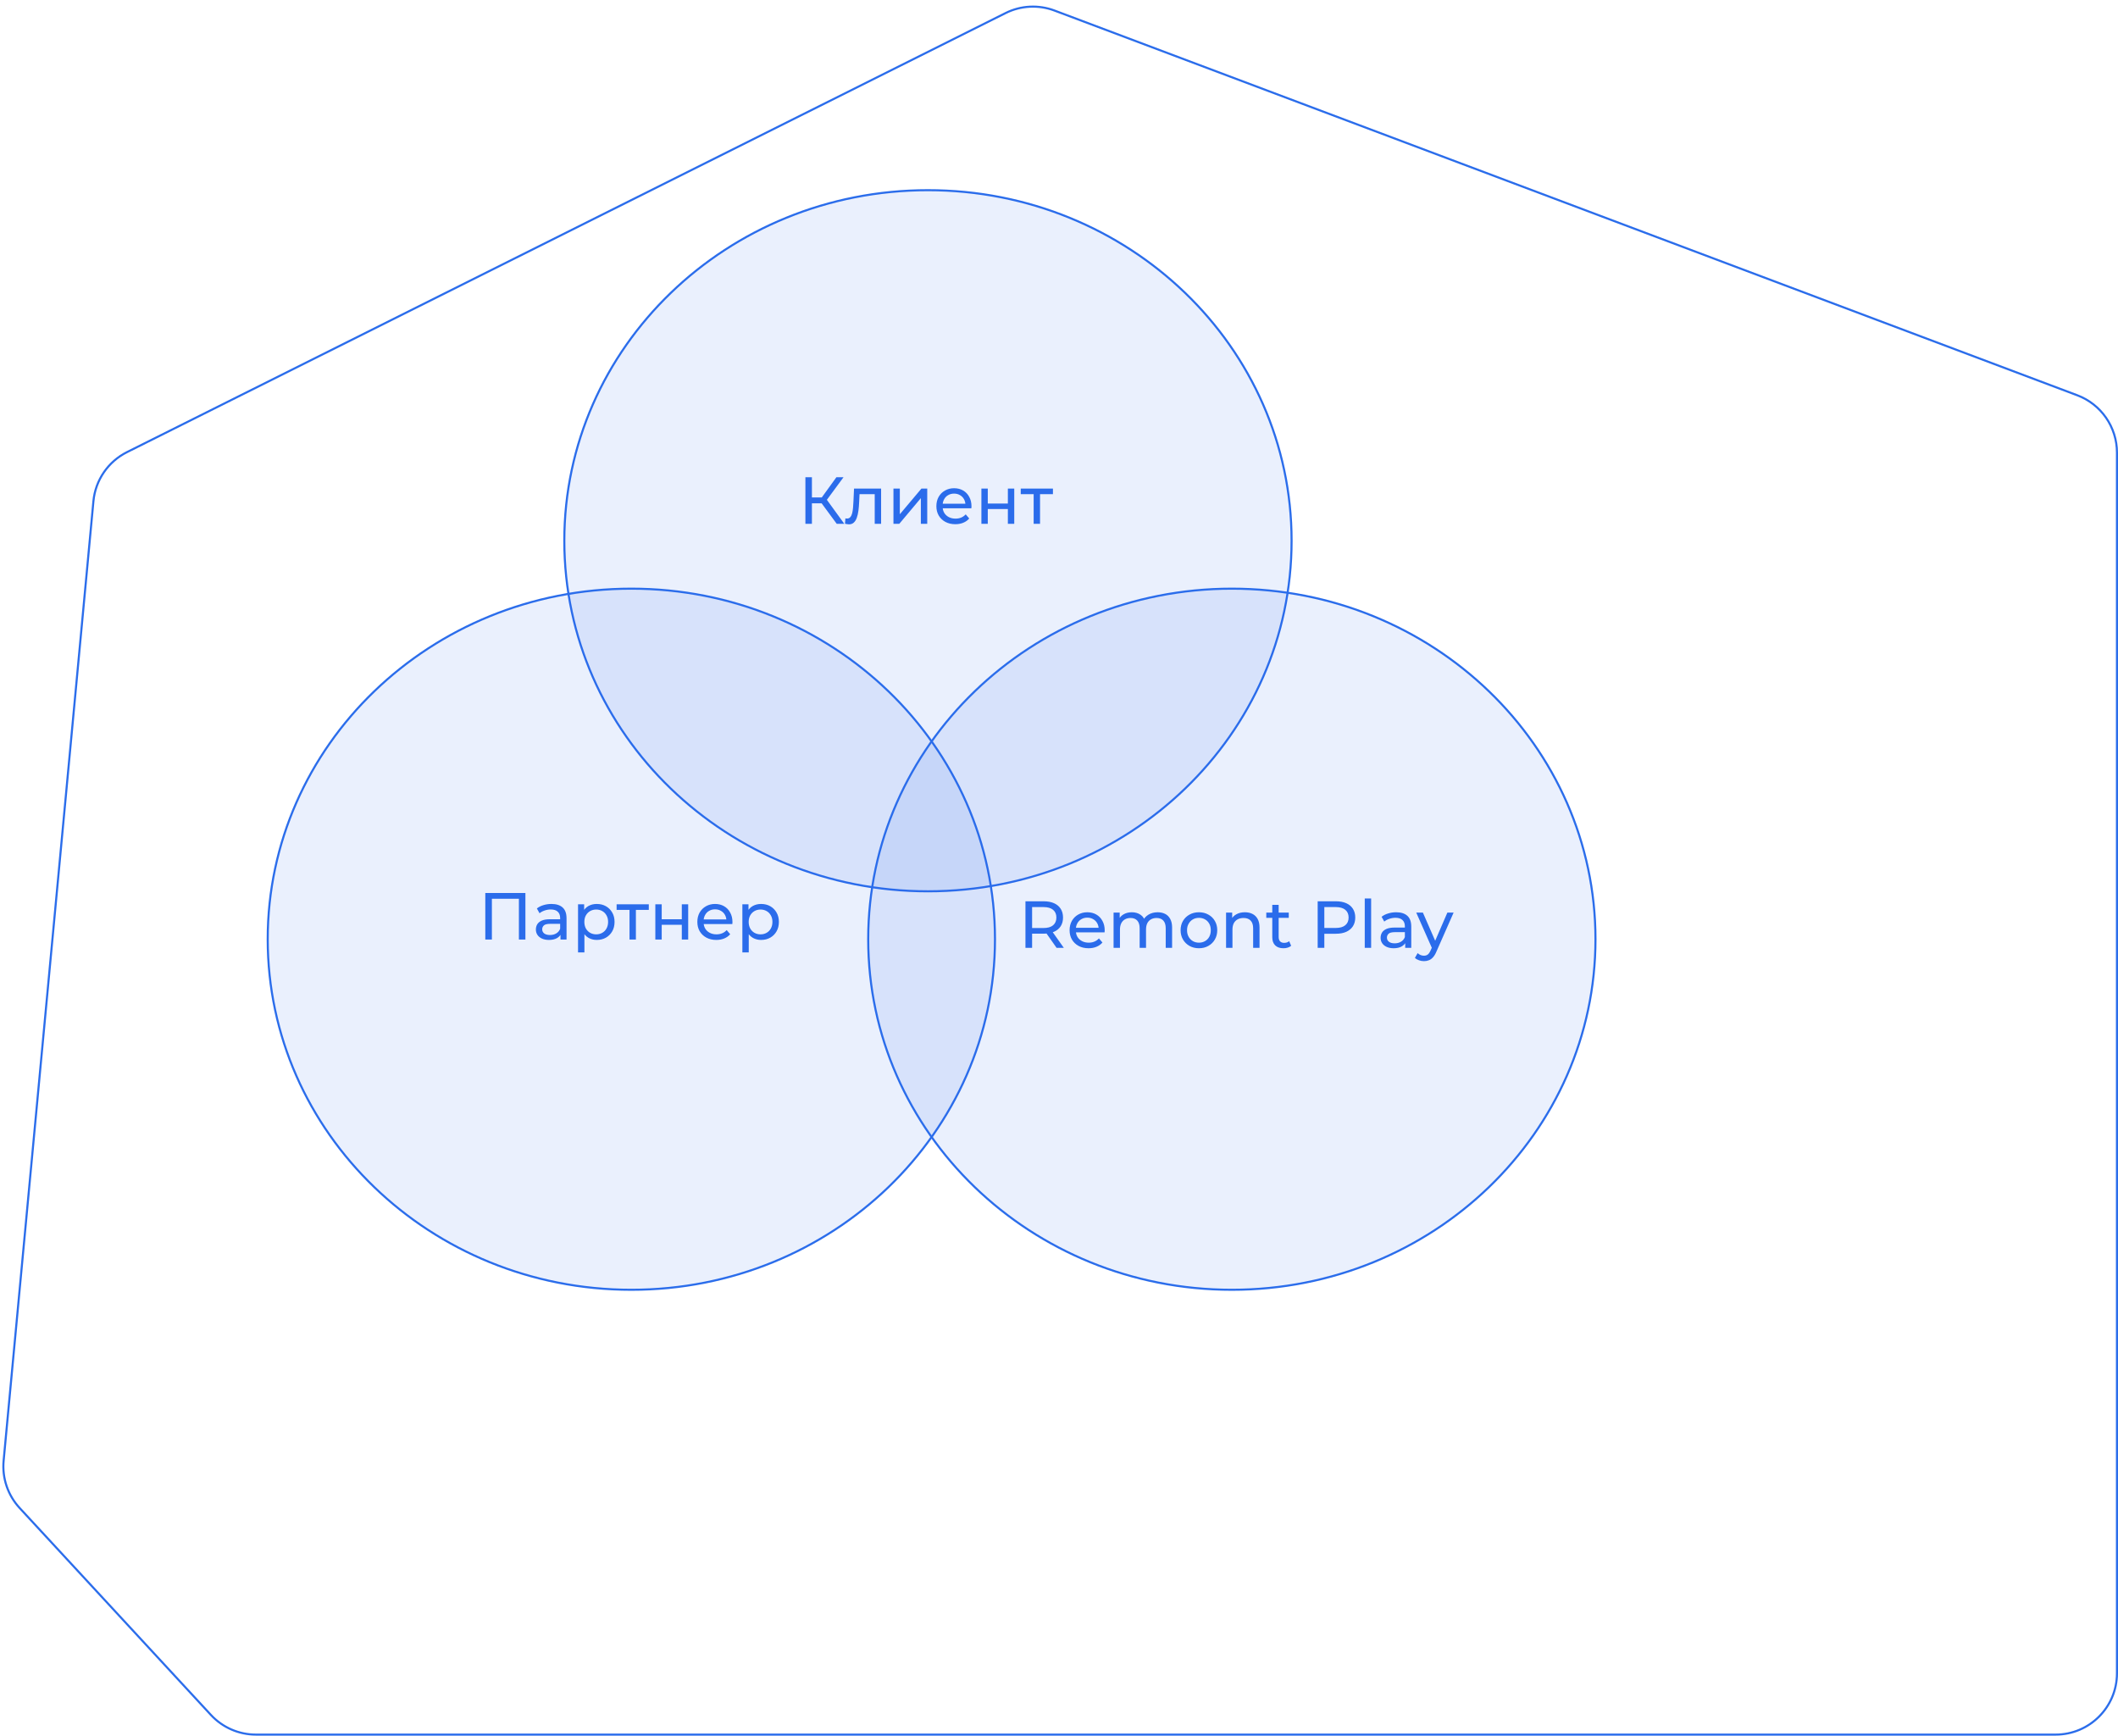 <svg width="1019" height="835" viewBox="0 0 1019 835" fill="none" xmlns="http://www.w3.org/2000/svg">
<path d="M507.345 5.079L999.386 190.156C1010.89 194.482 1018.5 205.482 1018.5 217.768V805C1018.5 821.292 1005.29 834.5 989 834.5H581.418H123.122C114.896 834.5 107.044 831.065 101.46 825.024L9.454 725.491C3.767 719.339 0.965 711.059 1.745 702.718L44.945 241.138C45.895 230.992 52.014 222.054 61.13 217.498L483.773 6.301C491.118 2.631 499.66 2.188 507.345 5.079Z" stroke="#2B6DEB"/>
<path d="M402.561 252L394.433 240.96L397.025 239.36L406.209 252H402.561ZM387.489 252V229.6H390.625V252H387.489ZM389.665 242.144V239.328H396.929V242.144H389.665ZM397.313 241.152L394.369 240.704L402.401 229.6H405.825L397.313 241.152ZM406.536 251.968L406.728 249.376C406.877 249.397 407.016 249.419 407.144 249.44C407.272 249.461 407.389 249.472 407.496 249.472C408.179 249.472 408.712 249.237 409.096 248.768C409.501 248.299 409.8 247.68 409.992 246.912C410.184 246.123 410.323 245.237 410.408 244.256C410.493 243.275 410.557 242.293 410.6 241.312L410.888 235.04H423.912V252H420.84V236.832L421.576 237.728H412.872L413.576 236.8L413.352 241.504C413.288 242.997 413.171 244.395 413 245.696C412.829 246.997 412.563 248.139 412.2 249.12C411.859 250.101 411.379 250.869 410.76 251.424C410.163 251.979 409.384 252.256 408.424 252.256C408.147 252.256 407.848 252.224 407.528 252.16C407.229 252.117 406.899 252.053 406.536 251.968ZM429.852 252V235.04H432.924V247.392L443.324 235.04H446.108V252H443.036V239.648L432.668 252H429.852ZM459.623 252.192C457.809 252.192 456.209 251.819 454.823 251.072C453.457 250.325 452.391 249.301 451.623 248C450.876 246.699 450.503 245.205 450.503 243.52C450.503 241.835 450.865 240.341 451.591 239.04C452.337 237.739 453.351 236.725 454.631 236C455.932 235.253 457.393 234.88 459.015 234.88C460.657 234.88 462.108 235.243 463.367 235.968C464.625 236.693 465.607 237.717 466.311 239.04C467.036 240.341 467.399 241.867 467.399 243.616C467.399 243.744 467.388 243.893 467.367 244.064C467.367 244.235 467.356 244.395 467.335 244.544H452.903V242.336H465.735L464.487 243.104C464.508 242.016 464.284 241.045 463.815 240.192C463.345 239.339 462.695 238.677 461.863 238.208C461.052 237.717 460.103 237.472 459.015 237.472C457.948 237.472 456.999 237.717 456.167 238.208C455.335 238.677 454.684 239.349 454.215 240.224C453.745 241.077 453.511 242.059 453.511 243.168V243.68C453.511 244.811 453.767 245.824 454.279 246.72C454.812 247.595 455.548 248.277 456.487 248.768C457.425 249.259 458.503 249.504 459.719 249.504C460.721 249.504 461.628 249.333 462.439 248.992C463.271 248.651 463.996 248.139 464.615 247.456L466.311 249.44C465.543 250.336 464.583 251.019 463.431 251.488C462.3 251.957 461.031 252.192 459.623 252.192ZM472.164 252V235.04H475.236V242.24H484.9V235.04H487.972V252H484.9V244.896H475.236V252H472.164ZM497.306 252V236.928L498.074 237.728H491.098V235.04H506.586V237.728H499.642L500.378 236.928V252H497.306Z" fill="#2B6DEB"/>
<path d="M621.4 260.149C621.4 353.274 543.09 428.798 446.45 428.798C349.81 428.798 271.5 353.274 271.5 260.149C271.5 167.024 349.81 91.5 446.45 91.5C543.09 91.5 621.4 167.024 621.4 260.149Z" fill="#2B6DEB" fill-opacity="0.1" stroke="#2B6DEB"/>
<path d="M233.488 452V429.6H252.784V452H249.648V431.552L250.416 432.384H235.856L236.656 431.552V452H233.488ZM269.657 452V448.416L269.497 447.744V441.632C269.497 440.331 269.113 439.328 268.345 438.624C267.599 437.899 266.468 437.536 264.953 437.536C263.951 437.536 262.969 437.707 262.009 438.048C261.049 438.368 260.239 438.805 259.577 439.36L258.297 437.056C259.172 436.352 260.217 435.819 261.433 435.456C262.671 435.072 263.961 434.88 265.305 434.88C267.631 434.88 269.423 435.445 270.681 436.576C271.94 437.707 272.569 439.435 272.569 441.76V452H269.657ZM264.089 452.192C262.831 452.192 261.721 451.979 260.761 451.552C259.823 451.125 259.097 450.539 258.585 449.792C258.073 449.024 257.817 448.16 257.817 447.2C257.817 446.283 258.031 445.451 258.457 444.704C258.905 443.957 259.62 443.36 260.601 442.912C261.604 442.464 262.948 442.24 264.633 442.24H270.009V444.448H264.761C263.225 444.448 262.191 444.704 261.657 445.216C261.124 445.728 260.857 446.347 260.857 447.072C260.857 447.904 261.188 448.576 261.849 449.088C262.511 449.579 263.428 449.824 264.601 449.824C265.753 449.824 266.756 449.568 267.609 449.056C268.484 448.544 269.113 447.797 269.497 446.816L270.105 448.928C269.7 449.931 268.985 450.731 267.961 451.328C266.937 451.904 265.647 452.192 264.089 452.192ZM287.093 452.192C285.685 452.192 284.394 451.872 283.221 451.232C282.069 450.571 281.141 449.6 280.437 448.32C279.754 447.04 279.413 445.44 279.413 443.52C279.413 441.6 279.744 440 280.405 438.72C281.088 437.44 282.005 436.48 283.157 435.84C284.33 435.2 285.642 434.88 287.093 434.88C288.757 434.88 290.229 435.243 291.509 435.968C292.789 436.693 293.802 437.707 294.549 439.008C295.296 440.288 295.669 441.792 295.669 443.52C295.669 445.248 295.296 446.763 294.549 448.064C293.802 449.365 292.789 450.379 291.509 451.104C290.229 451.829 288.757 452.192 287.093 452.192ZM278.101 458.208V435.04H281.045V439.616L280.853 443.552L281.173 447.488V458.208H278.101ZM286.837 449.504C287.925 449.504 288.896 449.259 289.749 448.768C290.624 448.277 291.306 447.584 291.797 446.688C292.309 445.771 292.565 444.715 292.565 443.52C292.565 442.304 292.309 441.259 291.797 440.384C291.306 439.488 290.624 438.795 289.749 438.304C288.896 437.813 287.925 437.568 286.837 437.568C285.77 437.568 284.8 437.813 283.925 438.304C283.072 438.795 282.389 439.488 281.877 440.384C281.386 441.259 281.141 442.304 281.141 443.52C281.141 444.715 281.386 445.771 281.877 446.688C282.389 447.584 283.072 448.277 283.925 448.768C284.8 449.259 285.77 449.504 286.837 449.504ZM302.867 452V436.928L303.635 437.728H296.659V435.04H312.147V437.728H305.203L305.939 436.928V452H302.867ZM315.289 452V435.04H318.361V442.24H328.025V435.04H331.097V452H328.025V444.896H318.361V452H315.289ZM344.622 452.192C342.808 452.192 341.208 451.819 339.822 451.072C338.456 450.325 337.39 449.301 336.622 448C335.875 446.699 335.502 445.205 335.502 443.52C335.502 441.835 335.864 440.341 336.59 439.04C337.336 437.739 338.35 436.725 339.63 436C340.931 435.253 342.392 434.88 344.014 434.88C345.656 434.88 347.107 435.243 348.366 435.968C349.624 436.693 350.606 437.717 351.31 439.04C352.035 440.341 352.398 441.867 352.398 443.616C352.398 443.744 352.387 443.893 352.366 444.064C352.366 444.235 352.355 444.395 352.334 444.544H337.902V442.336H350.734L349.486 443.104C349.507 442.016 349.283 441.045 348.814 440.192C348.344 439.339 347.694 438.677 346.862 438.208C346.051 437.717 345.102 437.472 344.014 437.472C342.947 437.472 341.998 437.717 341.166 438.208C340.334 438.677 339.683 439.349 339.214 440.224C338.744 441.077 338.51 442.059 338.51 443.168V443.68C338.51 444.811 338.766 445.824 339.278 446.72C339.811 447.595 340.547 448.277 341.486 448.768C342.424 449.259 343.502 449.504 344.718 449.504C345.72 449.504 346.627 449.333 347.438 448.992C348.27 448.651 348.995 448.139 349.614 447.456L351.31 449.44C350.542 450.336 349.582 451.019 348.43 451.488C347.299 451.957 346.03 452.192 344.622 452.192ZM366.156 452.192C364.748 452.192 363.457 451.872 362.284 451.232C361.132 450.571 360.204 449.6 359.5 448.32C358.817 447.04 358.476 445.44 358.476 443.52C358.476 441.6 358.806 440 359.468 438.72C360.15 437.44 361.068 436.48 362.22 435.84C363.393 435.2 364.705 434.88 366.156 434.88C367.82 434.88 369.292 435.243 370.572 435.968C371.852 436.693 372.865 437.707 373.612 439.008C374.358 440.288 374.732 441.792 374.732 443.52C374.732 445.248 374.358 446.763 373.612 448.064C372.865 449.365 371.852 450.379 370.572 451.104C369.292 451.829 367.82 452.192 366.156 452.192ZM357.164 458.208V435.04H360.108V439.616L359.916 443.552L360.236 447.488V458.208H357.164ZM365.9 449.504C366.988 449.504 367.958 449.259 368.812 448.768C369.686 448.277 370.369 447.584 370.86 446.688C371.372 445.771 371.628 444.715 371.628 443.52C371.628 442.304 371.372 441.259 370.86 440.384C370.369 439.488 369.686 438.795 368.812 438.304C367.958 437.813 366.988 437.568 365.9 437.568C364.833 437.568 363.862 437.813 362.988 438.304C362.134 438.795 361.452 439.488 360.94 440.384C360.449 441.259 360.204 442.304 360.204 443.52C360.204 444.715 360.449 445.771 360.94 446.688C361.452 447.584 362.134 448.277 362.988 448.768C363.862 449.259 364.833 449.504 365.9 449.504Z" fill="#2B6DEB"/>
<path d="M478.7 451.851C478.7 544.976 400.39 620.5 303.75 620.5C207.11 620.5 128.8 544.976 128.8 451.851C128.8 358.726 207.11 283.202 303.75 283.202C400.39 283.202 478.7 358.726 478.7 451.851Z" fill="#2B6DEB" fill-opacity="0.1" stroke="#2B6DEB"/>
<path d="M493.36 456V433.6H502.096C504.059 433.6 505.733 433.909 507.12 434.528C508.507 435.147 509.573 436.043 510.32 437.216C511.067 438.389 511.44 439.787 511.44 441.408C511.44 443.029 511.067 444.427 510.32 445.6C509.573 446.752 508.507 447.637 507.12 448.256C505.733 448.875 504.059 449.184 502.096 449.184H495.12L496.56 447.712V456H493.36ZM508.336 456L502.64 447.872H506.064L511.824 456H508.336ZM496.56 448.032L495.12 446.464H502C504.048 446.464 505.595 446.027 506.64 445.152C507.707 444.256 508.24 443.008 508.24 441.408C508.24 439.808 507.707 438.571 506.64 437.696C505.595 436.821 504.048 436.384 502 436.384H495.12L496.56 434.784V448.032ZM523.714 456.192C521.901 456.192 520.301 455.819 518.914 455.072C517.549 454.325 516.482 453.301 515.714 452C514.967 450.699 514.594 449.205 514.594 447.52C514.594 445.835 514.957 444.341 515.682 443.04C516.429 441.739 517.442 440.725 518.722 440C520.023 439.253 521.485 438.88 523.106 438.88C524.749 438.88 526.199 439.243 527.458 439.968C528.717 440.693 529.698 441.717 530.402 443.04C531.127 444.341 531.49 445.867 531.49 447.616C531.49 447.744 531.479 447.893 531.458 448.064C531.458 448.235 531.447 448.395 531.426 448.544H516.994V446.336H529.826L528.578 447.104C528.599 446.016 528.375 445.045 527.906 444.192C527.437 443.339 526.786 442.677 525.954 442.208C525.143 441.717 524.194 441.472 523.106 441.472C522.039 441.472 521.09 441.717 520.258 442.208C519.426 442.677 518.775 443.349 518.306 444.224C517.837 445.077 517.602 446.059 517.602 447.168V447.68C517.602 448.811 517.858 449.824 518.37 450.72C518.903 451.595 519.639 452.277 520.578 452.768C521.517 453.259 522.594 453.504 523.81 453.504C524.813 453.504 525.719 453.333 526.53 452.992C527.362 452.651 528.087 452.139 528.706 451.456L530.402 453.44C529.634 454.336 528.674 455.019 527.522 455.488C526.391 455.957 525.122 456.192 523.714 456.192ZM556.972 438.88C558.337 438.88 559.542 439.147 560.588 439.68C561.633 440.213 562.444 441.024 563.02 442.112C563.617 443.2 563.916 444.576 563.916 446.24V456H560.844V446.592C560.844 444.949 560.46 443.712 559.692 442.88C558.924 442.048 557.846 441.632 556.46 441.632C555.436 441.632 554.54 441.845 553.772 442.272C553.004 442.699 552.406 443.328 551.98 444.16C551.574 444.992 551.372 446.027 551.372 447.264V456H548.3V446.592C548.3 444.949 547.916 443.712 547.148 442.88C546.401 442.048 545.324 441.632 543.916 441.632C542.913 441.632 542.028 441.845 541.26 442.272C540.492 442.699 539.894 443.328 539.468 444.16C539.041 444.992 538.828 446.027 538.828 447.264V456H535.756V439.04H538.7V443.552L538.22 442.4C538.753 441.291 539.574 440.427 540.684 439.808C541.793 439.189 543.084 438.88 544.556 438.88C546.177 438.88 547.574 439.285 548.748 440.096C549.921 440.885 550.689 442.091 551.052 443.712L549.804 443.2C550.316 441.899 551.212 440.853 552.492 440.064C553.772 439.275 555.265 438.88 556.972 438.88ZM576.832 456.192C575.126 456.192 573.611 455.819 572.288 455.072C570.966 454.325 569.92 453.301 569.152 452C568.384 450.677 568 449.184 568 447.52C568 445.835 568.384 444.341 569.152 443.04C569.92 441.739 570.966 440.725 572.288 440C573.611 439.253 575.126 438.88 576.832 438.88C578.518 438.88 580.022 439.253 581.344 440C582.688 440.725 583.734 441.739 584.48 443.04C585.248 444.32 585.632 445.813 585.632 447.52C585.632 449.205 585.248 450.699 584.48 452C583.734 453.301 582.688 454.325 581.344 455.072C580.022 455.819 578.518 456.192 576.832 456.192ZM576.832 453.504C577.92 453.504 578.891 453.259 579.744 452.768C580.619 452.277 581.302 451.584 581.792 450.688C582.283 449.771 582.528 448.715 582.528 447.52C582.528 446.304 582.283 445.259 581.792 444.384C581.302 443.488 580.619 442.795 579.744 442.304C578.891 441.813 577.92 441.568 576.832 441.568C575.744 441.568 574.774 441.813 573.92 442.304C573.067 442.795 572.384 443.488 571.872 444.384C571.36 445.259 571.104 446.304 571.104 447.52C571.104 448.715 571.36 449.771 571.872 450.688C572.384 451.584 573.067 452.277 573.92 452.768C574.774 453.259 575.744 453.504 576.832 453.504ZM598.937 438.88C600.323 438.88 601.539 439.147 602.585 439.68C603.651 440.213 604.483 441.024 605.081 442.112C605.678 443.2 605.977 444.576 605.977 446.24V456H602.905V446.592C602.905 444.949 602.499 443.712 601.689 442.88C600.899 442.048 599.779 441.632 598.329 441.632C597.241 441.632 596.291 441.845 595.481 442.272C594.67 442.699 594.041 443.328 593.593 444.16C593.166 444.992 592.953 446.027 592.953 447.264V456H589.881V439.04H592.825V443.616L592.345 442.4C592.899 441.291 593.753 440.427 594.905 439.808C596.057 439.189 597.401 438.88 598.937 438.88ZM617.486 456.192C615.779 456.192 614.457 455.733 613.518 454.816C612.579 453.899 612.11 452.587 612.11 450.88V435.328H615.182V450.752C615.182 451.669 615.406 452.373 615.854 452.864C616.323 453.355 616.985 453.6 617.838 453.6C618.798 453.6 619.598 453.333 620.238 452.8L621.198 455.008C620.729 455.413 620.163 455.712 619.502 455.904C618.862 456.096 618.19 456.192 617.486 456.192ZM609.23 441.568V439.04H620.046V441.568H609.23ZM633.954 456V433.6H642.69C644.652 433.6 646.327 433.909 647.714 434.528C649.1 435.147 650.167 436.043 650.914 437.216C651.66 438.389 652.034 439.787 652.034 441.408C652.034 443.029 651.66 444.427 650.914 445.6C650.167 446.752 649.1 447.648 647.714 448.288C646.327 448.907 644.652 449.216 642.69 449.216H635.714L637.154 447.712V456H633.954ZM637.154 448.032L635.714 446.432H642.594C644.642 446.432 646.188 445.995 647.234 445.12C648.3 444.245 648.834 443.008 648.834 441.408C648.834 439.808 648.3 438.571 647.234 437.696C646.188 436.821 644.642 436.384 642.594 436.384H635.714L637.154 434.784V448.032ZM656.6 456V432.256H659.672V456H656.6ZM676.065 456V452.416L675.905 451.744V445.632C675.905 444.331 675.521 443.328 674.753 442.624C674.006 441.899 672.876 441.536 671.361 441.536C670.358 441.536 669.377 441.707 668.417 442.048C667.457 442.368 666.646 442.805 665.985 443.36L664.705 441.056C665.58 440.352 666.625 439.819 667.841 439.456C669.078 439.072 670.369 438.88 671.713 438.88C674.038 438.88 675.83 439.445 677.089 440.576C678.348 441.707 678.977 443.435 678.977 445.76V456H676.065ZM670.497 456.192C669.238 456.192 668.129 455.979 667.169 455.552C666.23 455.125 665.505 454.539 664.993 453.792C664.481 453.024 664.225 452.16 664.225 451.2C664.225 450.283 664.438 449.451 664.865 448.704C665.313 447.957 666.028 447.36 667.009 446.912C668.012 446.464 669.356 446.24 671.041 446.24H676.417V448.448H671.169C669.633 448.448 668.598 448.704 668.065 449.216C667.532 449.728 667.265 450.347 667.265 451.072C667.265 451.904 667.596 452.576 668.257 453.088C668.918 453.579 669.836 453.824 671.009 453.824C672.161 453.824 673.164 453.568 674.017 453.056C674.892 452.544 675.521 451.797 675.905 450.816L676.513 452.928C676.108 453.931 675.393 454.731 674.369 455.328C673.345 455.904 672.054 456.192 670.497 456.192ZM685.086 462.4C684.275 462.4 683.486 462.261 682.718 461.984C681.95 461.728 681.288 461.344 680.733 460.832L682.046 458.528C682.472 458.933 682.942 459.243 683.454 459.456C683.966 459.669 684.51 459.776 685.086 459.776C685.832 459.776 686.451 459.584 686.942 459.2C687.432 458.816 687.891 458.133 688.318 457.152L689.374 454.816L689.694 454.432L696.35 439.04H699.358L691.134 457.696C690.643 458.891 690.088 459.829 689.47 460.512C688.872 461.195 688.211 461.675 687.486 461.952C686.76 462.251 685.96 462.4 685.086 462.4ZM689.118 456.544L681.373 439.04H684.574L691.166 454.144L689.118 456.544Z" fill="#2B6DEB"/>
<path d="M767.608 451.851C767.608 544.976 689.298 620.5 592.658 620.5C496.018 620.5 417.708 544.976 417.708 451.851C417.708 358.726 496.018 283.202 592.658 283.202C689.298 283.202 767.608 358.726 767.608 451.851Z" fill="#2B6DEB" fill-opacity="0.1" stroke="#2B6DEB"/>
</svg>
